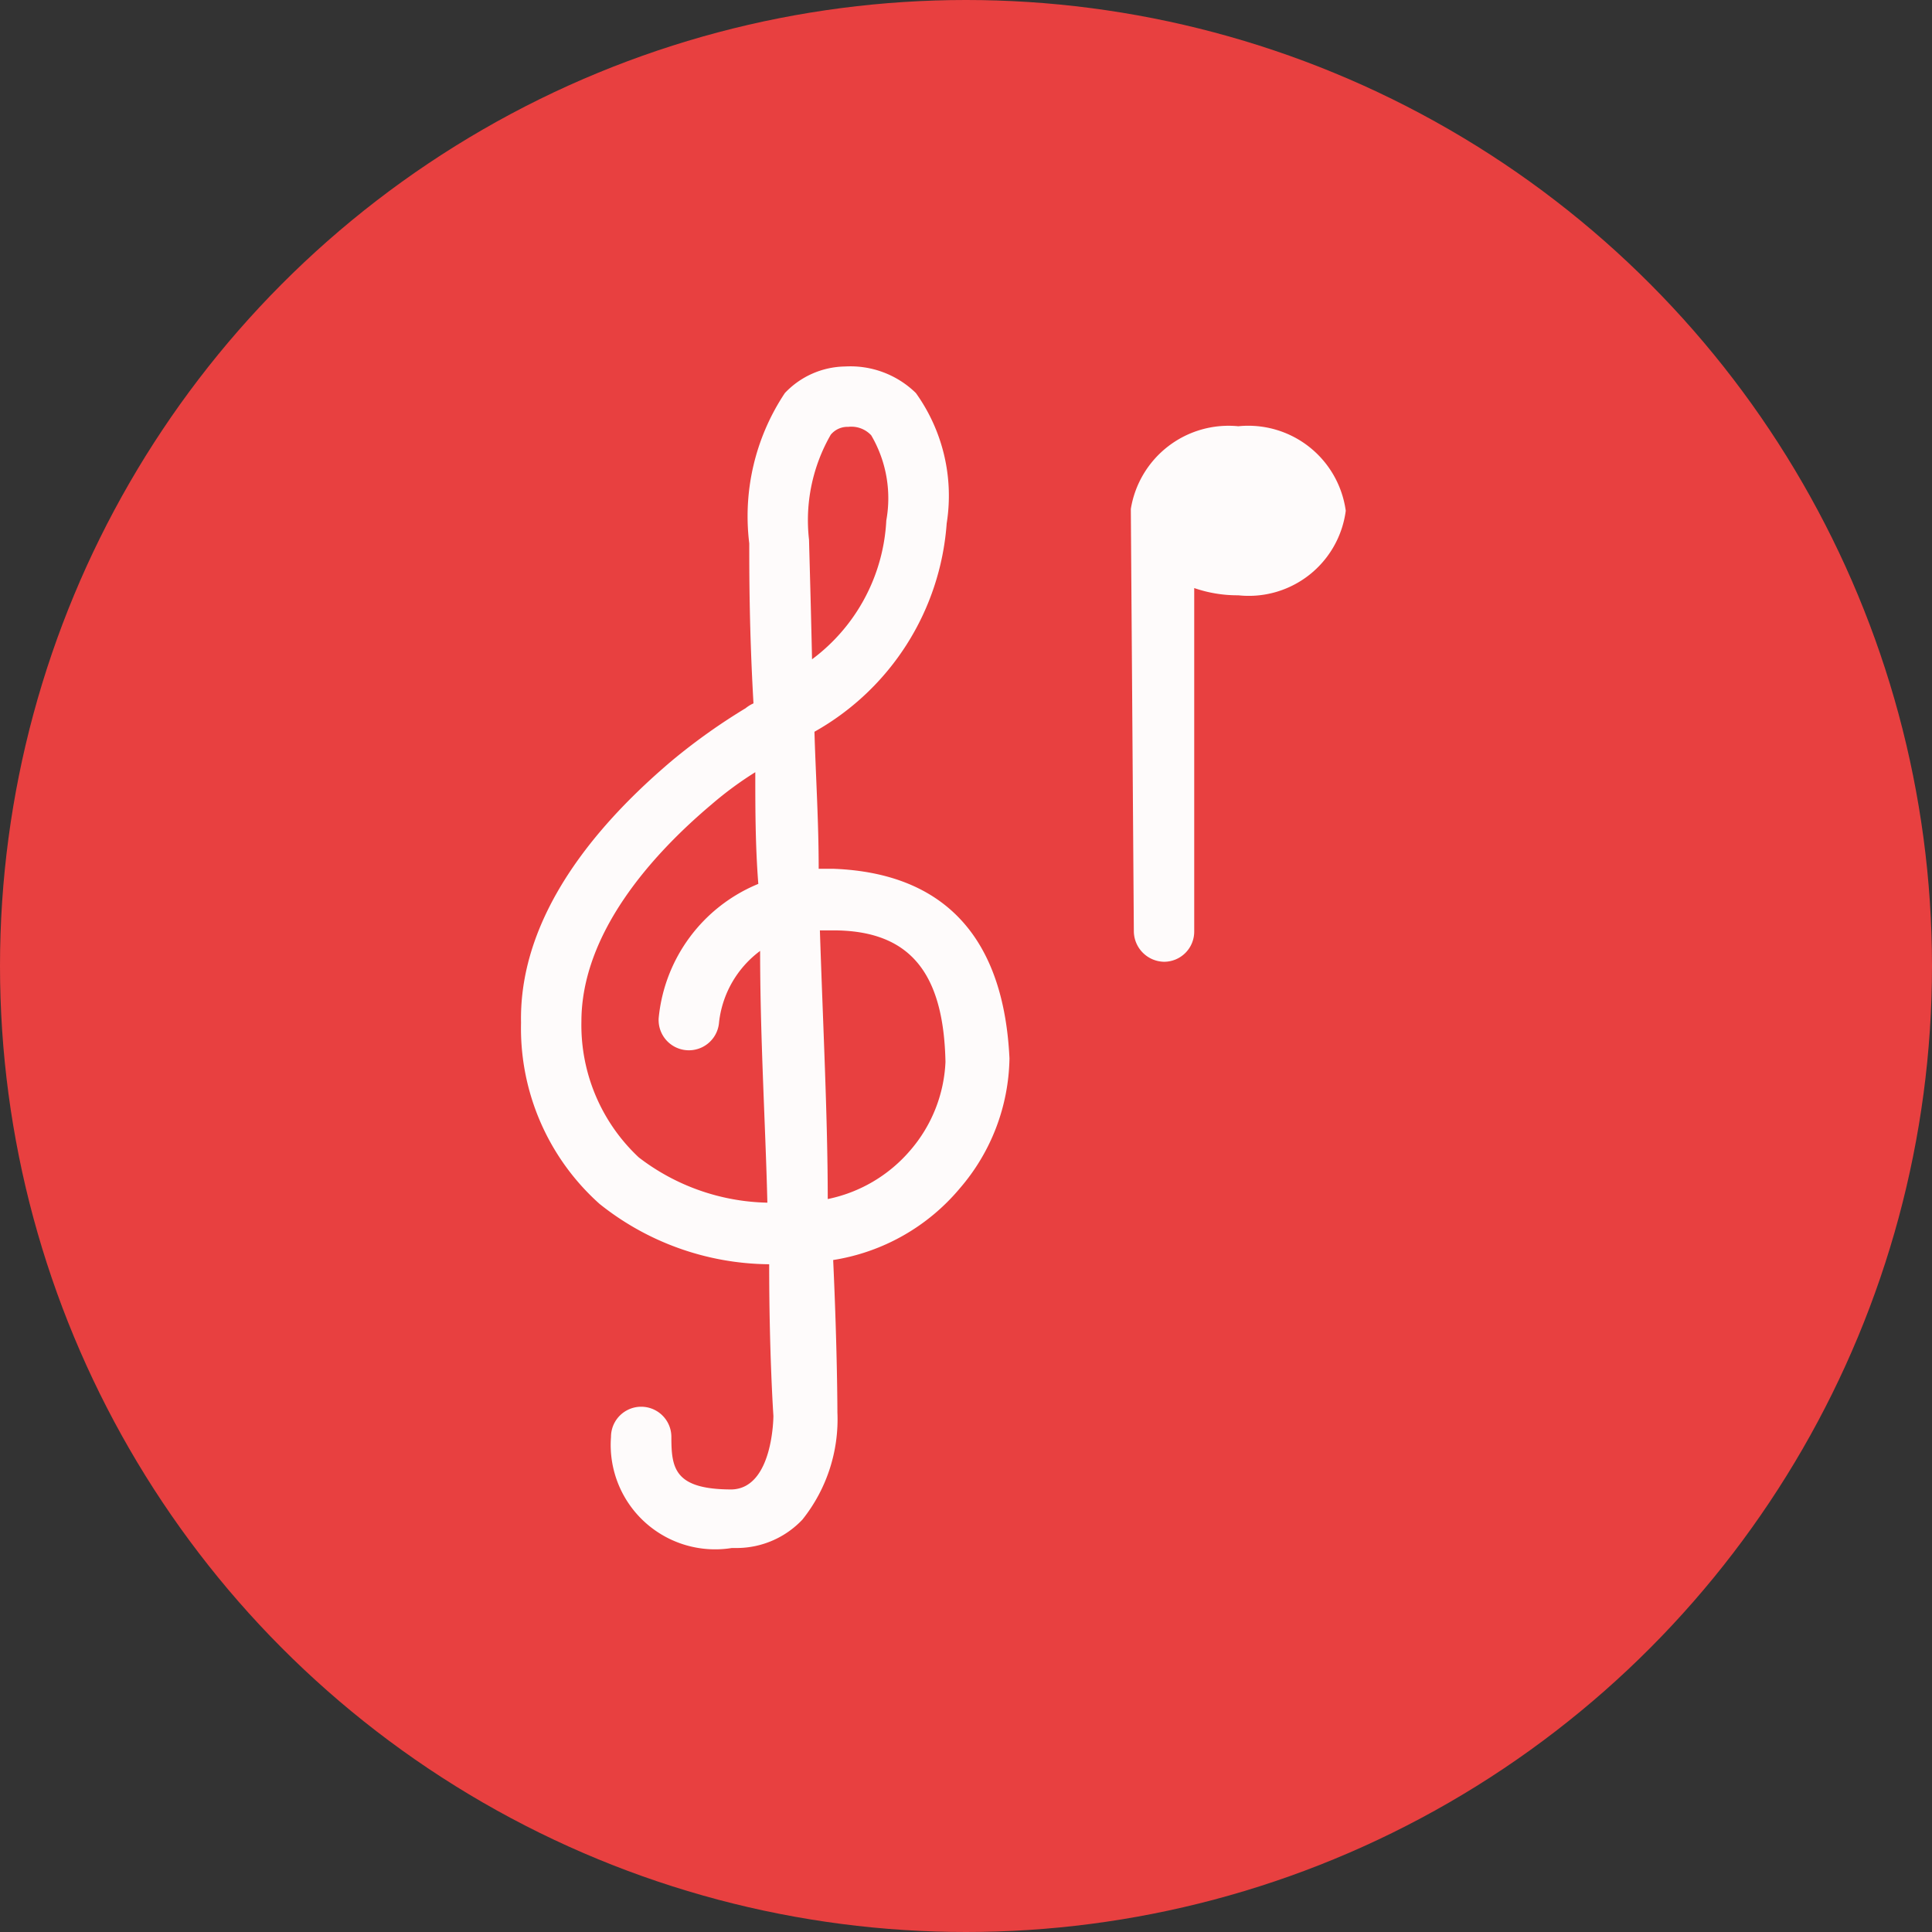 <svg xmlns="http://www.w3.org/2000/svg" viewBox="0 0 32 32"><rect x="0" y="0" width="32" height="32" fill="#333333" stroke="none"/><defs><style>.cls-1{fill:#e84040;}.cls-2{fill:#fefbfb;}</style></defs><g id="Ebene_2" data-name="Ebene 2"><g id="Ebene_1-2" data-name="Ebene 1"><circle class="cls-1" cx="16" cy="16" r="16"/><path class="cls-2" d="M13.81,14.39l-.25,0c0-.8-.05-1.56-.07-2.27a4.31,4.31,0,0,0,2.19-3.45,2.92,2.92,0,0,0-.51-2.16A1.55,1.55,0,0,0,14,6.07a1.4,1.4,0,0,0-1,.44A3.68,3.68,0,0,0,12.41,9c0,.48,0,1.44.07,2.65a.57.57,0,0,0-.13.08,10.05,10.05,0,0,0-1.21.86C9.47,14,8.6,15.48,8.63,16.94a3.9,3.9,0,0,0,1.3,3,4.55,4.55,0,0,0,2.81,1c0,1.5.07,2.51.07,2.51s0,1.2-.69,1.22c-.95,0-1-.35-1-.87a.5.5,0,1,0-1,0,1.73,1.73,0,0,0,2,1.84h.09a1.5,1.5,0,0,0,1.08-.47,2.66,2.66,0,0,0,.58-1.78s0-1-.07-2.52a3.43,3.43,0,0,0,2.1-1.19,3.37,3.37,0,0,0,.82-2.15C16.6,15,15.09,14.44,13.81,14.39Zm-3.23,4.78a3,3,0,0,1-.95-2.25c0-1.45,1.15-2.75,2.16-3.6a5.83,5.83,0,0,1,.72-.53c0,.59,0,1.21.05,1.85a2.68,2.68,0,0,0-1.65,2.22.5.5,0,0,0,1,.07,1.71,1.71,0,0,1,.68-1.18c0,1.45.09,2.91.12,4.17A3.61,3.61,0,0,1,10.58,19.17ZM13.4,8.94a2.84,2.84,0,0,1,.36-1.74.36.36,0,0,1,.29-.13h0a.45.45,0,0,1,.38.14,2.06,2.06,0,0,1,.25,1.41,3.06,3.06,0,0,1-1.23,2.3C13.43,10,13.41,9.33,13.4,8.94Zm1.68,10.11a2.44,2.44,0,0,1-1.37.81c0-1.34-.08-2.91-.13-4.45l.22,0c1.27,0,1.83.7,1.86,2.18A2.4,2.4,0,0,1,15.08,19.05Z"/><path class="cls-2" d="M20.51,7.06a1.64,1.64,0,0,0-1.78,1.37h0l.05,7a.51.51,0,0,0,.5.5.5.5,0,0,0,.5-.5V9.74a2.19,2.19,0,0,0,.73.12,1.62,1.62,0,0,0,1.78-1.4A1.63,1.63,0,0,0,20.51,7.06Z"/></g></g></svg>